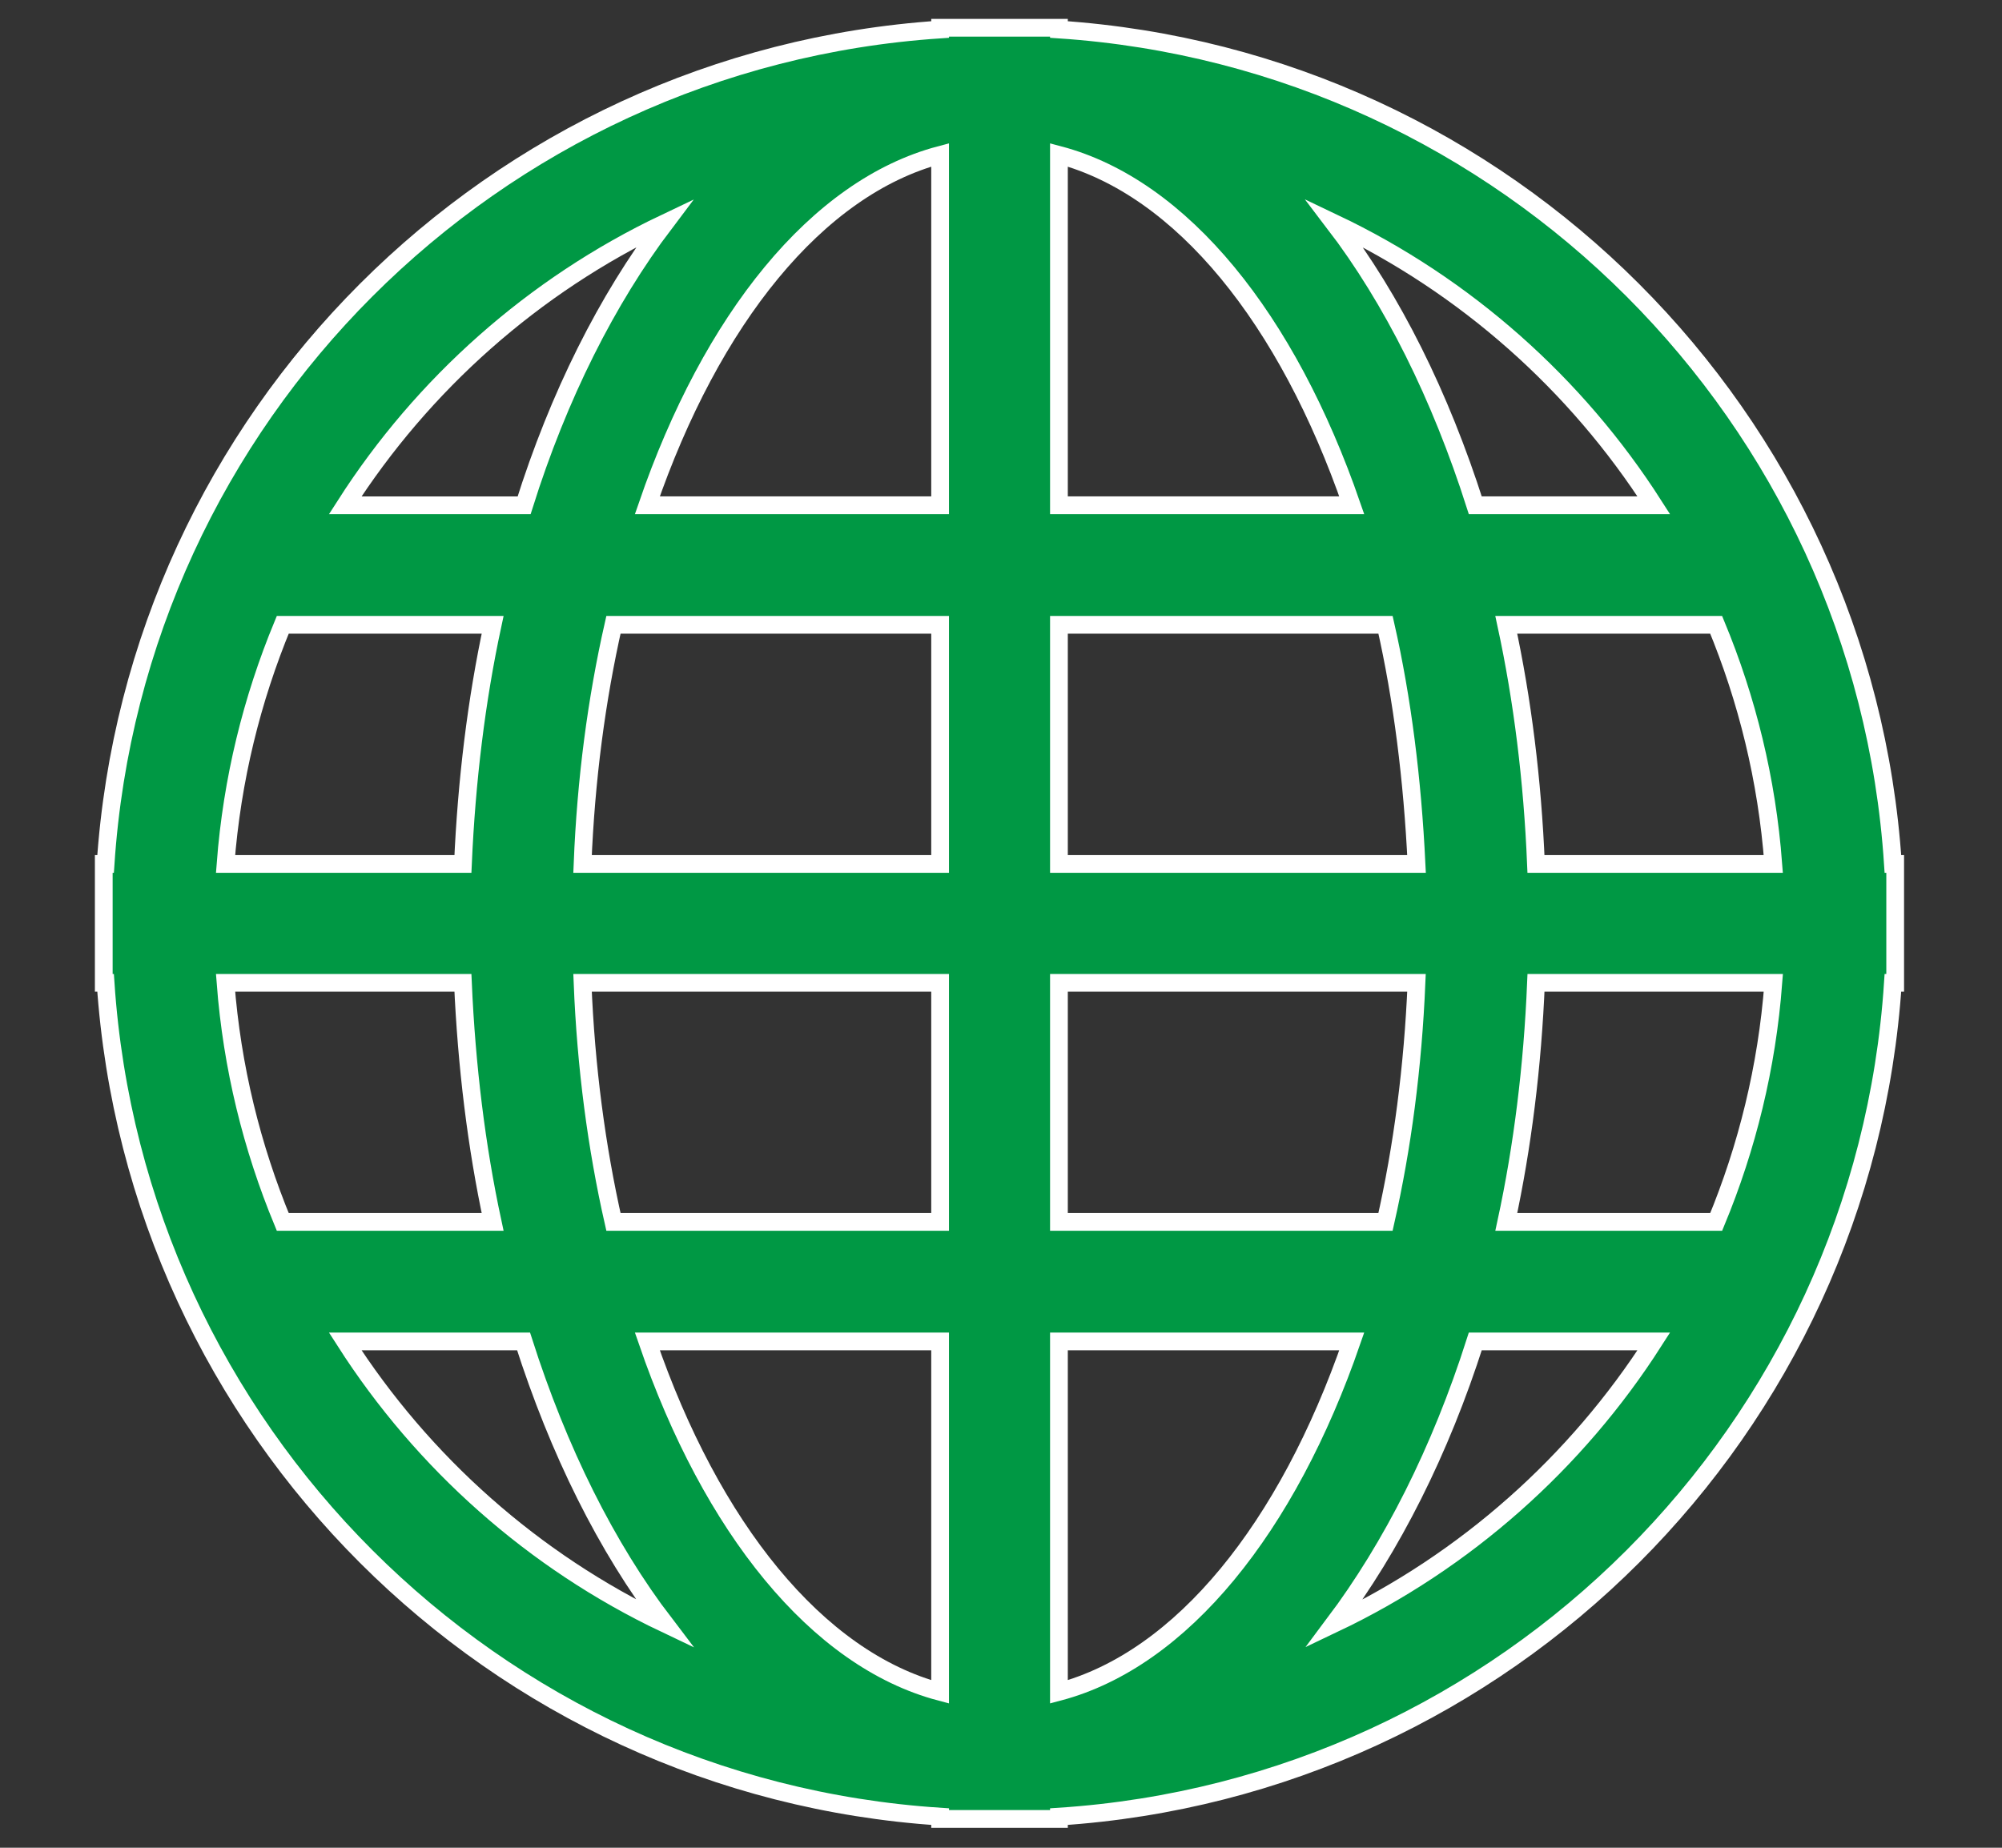 <?xml version="1.0" encoding="utf-8"?>
<!-- Generator: Adobe Illustrator 16.0.0, SVG Export Plug-In . SVG Version: 6.00 Build 0)  -->
<!DOCTYPE svg PUBLIC "-//W3C//DTD SVG 1.1//EN" "http://www.w3.org/Graphics/SVG/1.1/DTD/svg11.dtd">
<svg version="1.1" id="圖層_1" xmlns="http://www.w3.org/2000/svg" xmlns:xlink="http://www.w3.org/1999/xlink" x="0px" y="0px"
	 width="65px" height="60px" viewBox="0 0 65 60" enable-background="new 0 0 65 60" xml:space="preserve">
<rect x="0" y="0" width="65" height="60" fill="#333333" stroke="none"/>
<g>
	<path fill="#009844" stroke="#FFFFFF" stroke-width="0.576" stroke-miterlimit="10" d="M61.458,28.054
		C60.512,13.527,48.905,1.923,34.381,0.958V0.901h-3.857v0.057C15.994,1.923,4.392,13.527,3.428,28.054H3.369v3.86h0.059
		c0.964,14.522,12.566,26.129,27.096,27.075v0.075h3.857v-0.075c14.524-0.946,26.131-12.553,27.077-27.075h0.074v-3.86H61.458z
		 M21.583,7.246c-1.875,2.478-3.447,5.602-4.566,9.162h-5.809C13.728,12.469,17.322,9.272,21.583,7.246L21.583,7.246z M9.18,20.289
		h6.814c-0.526,2.442-0.845,5.055-0.964,7.765H7.323C7.533,25.307,8.178,22.712,9.18,20.289L9.18,20.289z M7.323,31.914h7.707
		c0.119,2.707,0.438,5.319,0.964,7.763H9.18C8.178,37.254,7.533,34.659,7.323,31.914L7.323,31.914z M11.208,43.559h5.791
		c1.137,3.559,2.691,6.684,4.584,9.163C17.322,50.696,13.728,47.496,11.208,43.559L11.208,43.559z M30.523,54.938
		c-4.002-1.061-7.428-5.34-9.505-11.379h9.505V54.938z M30.523,39.677H19.917c-0.549-2.423-0.893-5.018-1.003-7.763h11.609V39.677z
		 M30.523,28.054H18.914c0.11-2.747,0.454-5.341,1.003-7.765h10.606V28.054z M30.523,16.407h-9.505
		c2.078-6.04,5.503-10.318,9.505-11.377V16.407z M53.695,16.407h-5.796c-1.135-3.56-2.688-6.684-4.581-9.162
		C47.578,9.272,51.176,12.469,53.695,16.407L53.695,16.407z M34.381,5.03c3.997,1.059,7.422,5.337,9.507,11.377h-9.507V5.03z
		 M34.381,20.289h10.604c0.549,2.423,0.873,5.018,1.006,7.765H34.381V20.289z M34.381,31.914H45.99
		c-0.116,2.745-0.457,5.34-1.006,7.763H34.381V31.914z M34.381,54.938V43.559h9.507C41.803,49.598,38.378,53.877,34.381,54.938
		L34.381,54.938z M43.318,52.722c1.875-2.499,3.446-5.604,4.581-9.163h5.796C51.176,47.496,47.578,50.696,43.318,52.722
		L43.318,52.722z M55.721,39.677h-6.815c0.528-2.443,0.852-5.056,0.964-7.763h7.706C57.367,34.659,56.724,37.254,55.721,39.677
		L55.721,39.677z M49.869,28.054c-0.112-2.71-0.436-5.322-0.964-7.765h6.815c1.003,2.423,1.646,5.018,1.854,7.765H49.869z
		 M49.869,28.054"/>
</g>
</svg>
